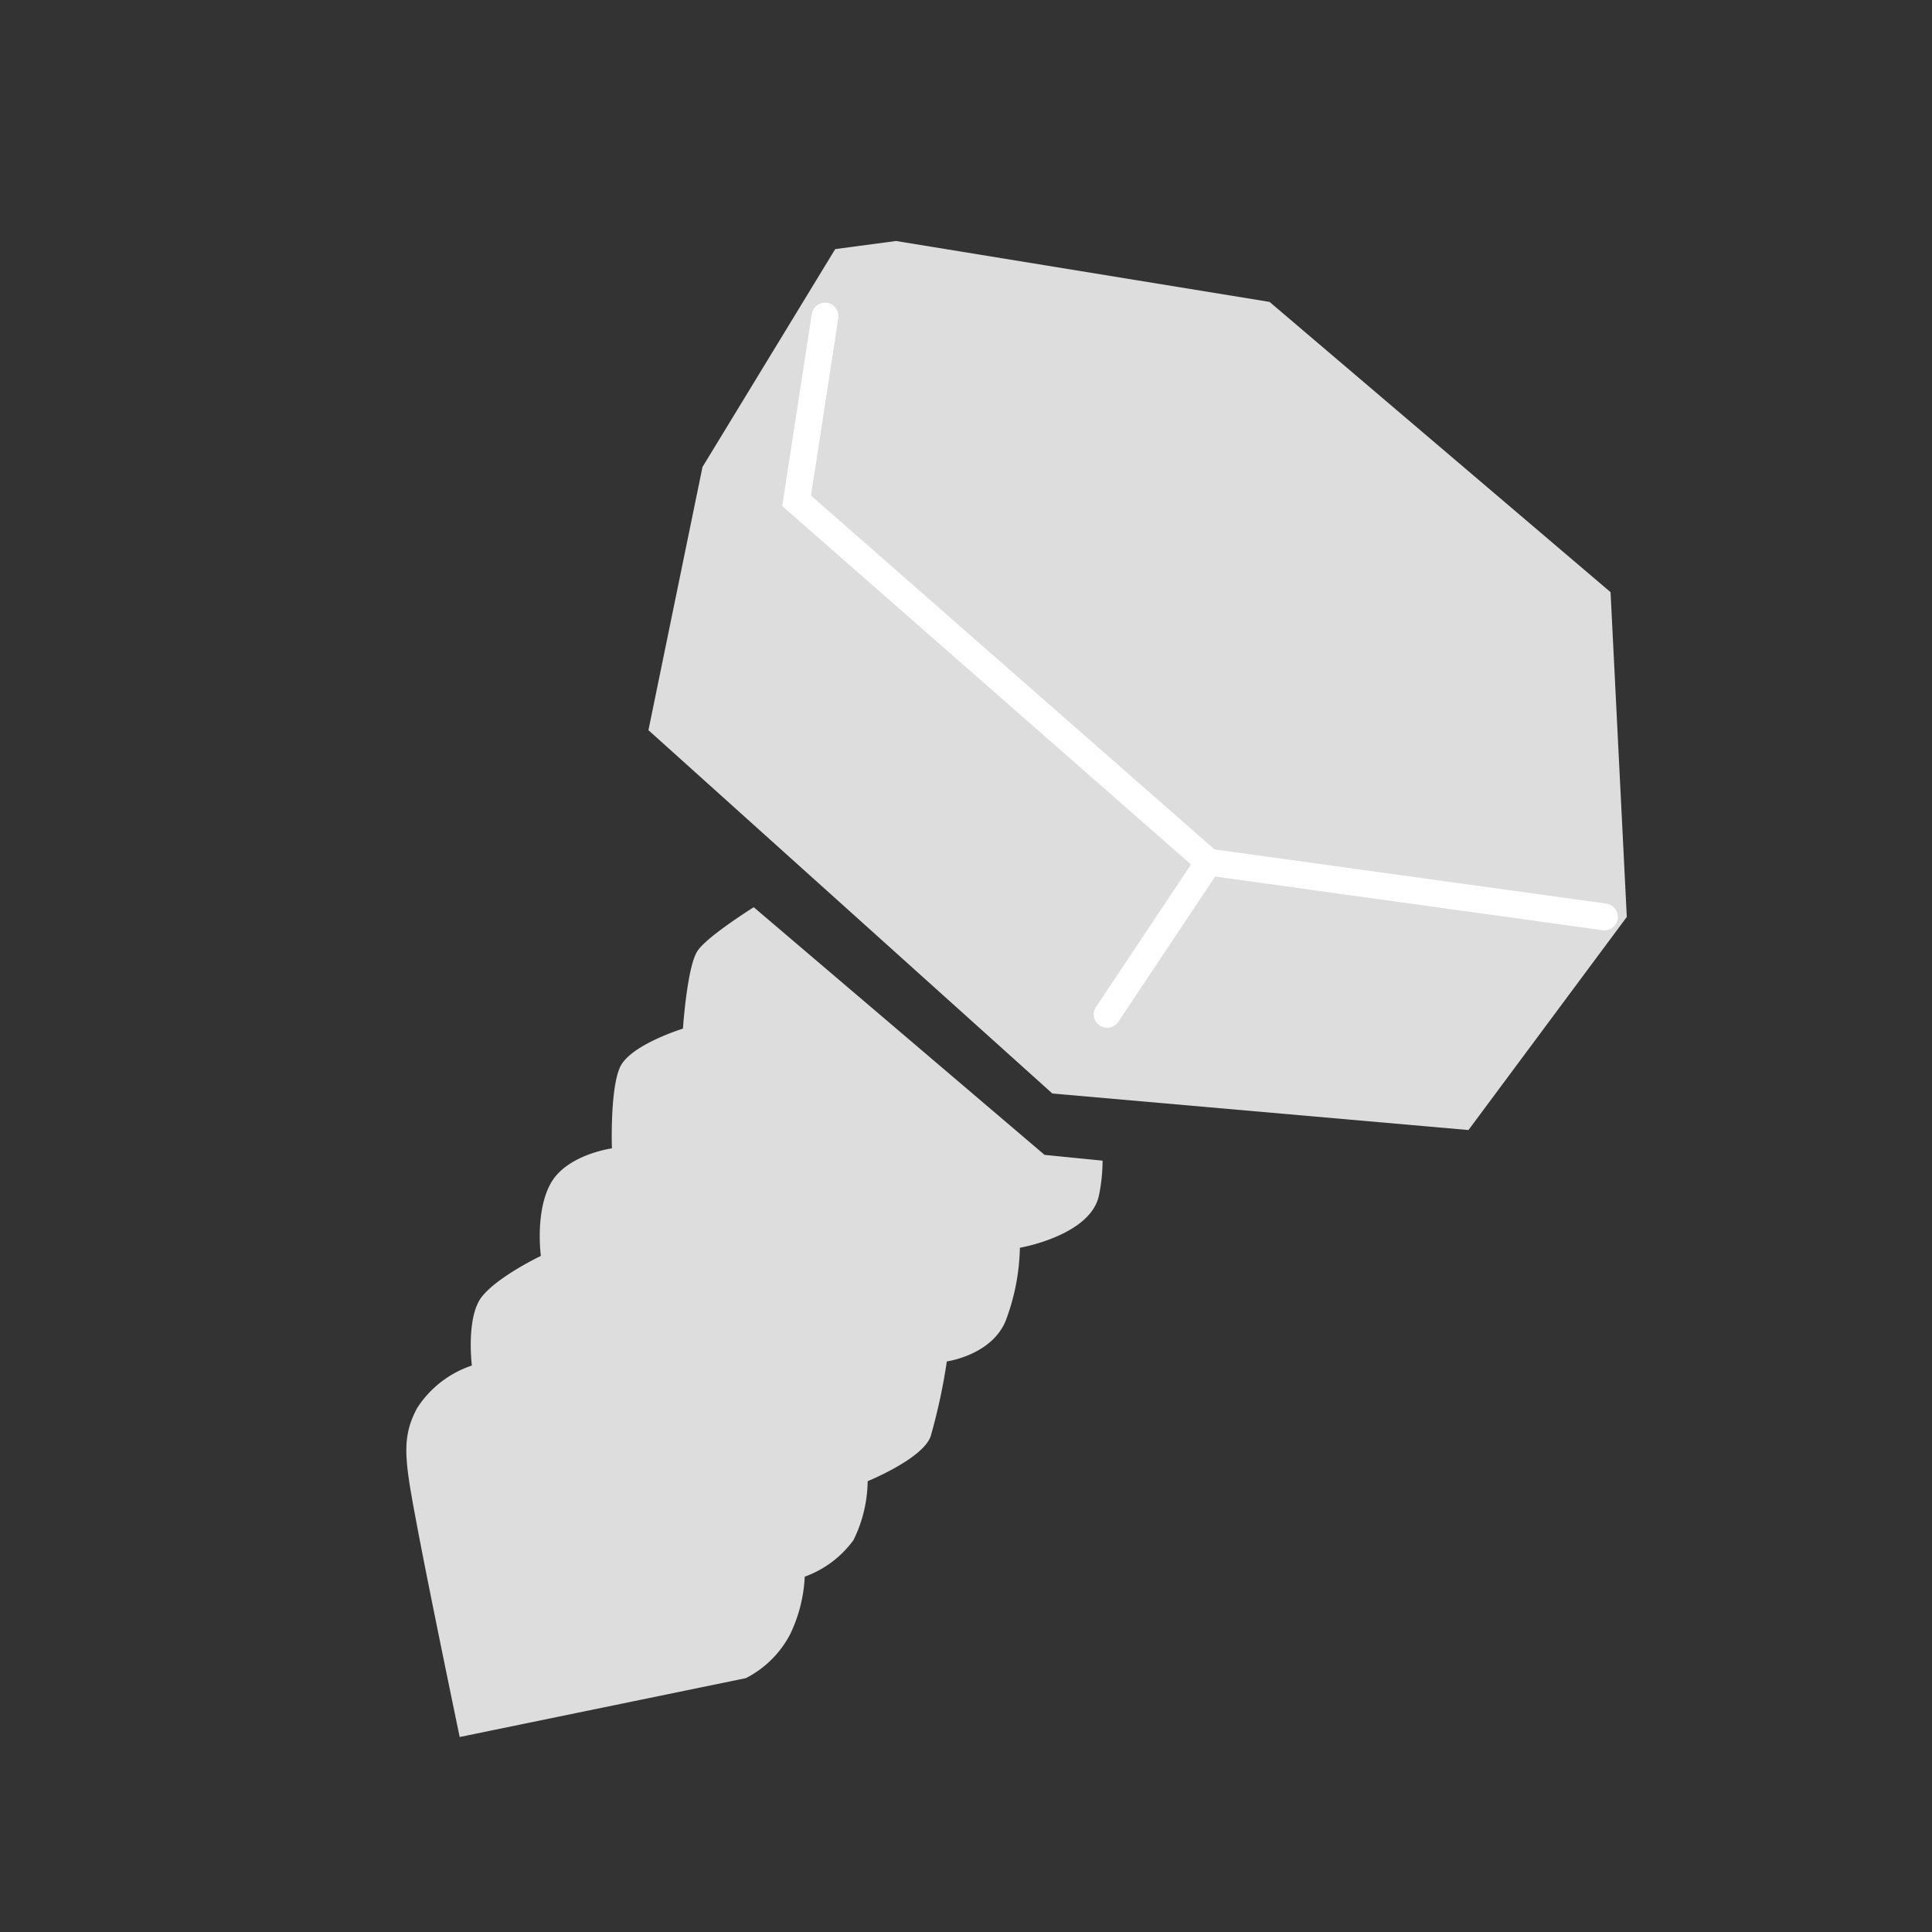 <svg id="レイヤー_2" data-name="レイヤー 2" xmlns="http://www.w3.org/2000/svg" width="144" height="144" viewBox="0 0 144 144">
  <rect x="0" y="0" width="144" height="144" fill="#333333" stroke="none"/>
  <defs>
    <style>
      .cls-1 {
        fill: #ddd;
      }

      .cls-2 {
        fill: none;
        stroke: #fff;
        stroke-linecap: round;
        stroke-miterlimit: 10;
        stroke-width: 2px;
      }
    </style>
  </defs>
  <title>0</title>
  <polygon class="cls-1" points="52.359 34.807 62.25 18.568 66.788 17.963 94.625 22.502 120.041 44.136 121.252 68.342 109.451 84.227 78.437 81.504 48.331 54.423 52.359 34.807"/>
  <polyline class="cls-2" points="61.493 23.561 59.375 37.328 90.087 64.257 82.522 75.604"/>
  <line class="cls-2" x1="119.587" y1="68.342" x2="90.087" y2="64.257"/>
  <path class="cls-1" d="M77.856,86.078,56.178,67.618c-1.258.8-3.663,2.411-4.216,3.3-.756,1.21-1.059,5.749-1.059,5.749s-3.933,1.21-4.69,2.874-.605,6.051-.605,6.051-3.328.454-4.539,2.572-.756,5.446-.756,5.446-3.177,1.513-4.387,3.026-.756,5.144-.756,5.144a7.776,7.776,0,0,0-4.085,3.177c-1.21,2.269-.908,3.933,0,8.775s3.177,15.734,3.177,15.734l21.331-4.387a7.627,7.627,0,0,0,3.328-3.328,11.075,11.075,0,0,0,1.059-4.236,7.732,7.732,0,0,0,3.631-2.723A10.134,10.134,0,0,0,64.67,110.4s4.085-1.664,4.69-3.328a43.234,43.234,0,0,0,1.21-5.6s3.328-.454,4.387-3.026A16.3,16.3,0,0,0,76.017,93s5.3-.908,5.9-3.933a13.077,13.077,0,0,0,.262-2.558Z"/>
</svg>
